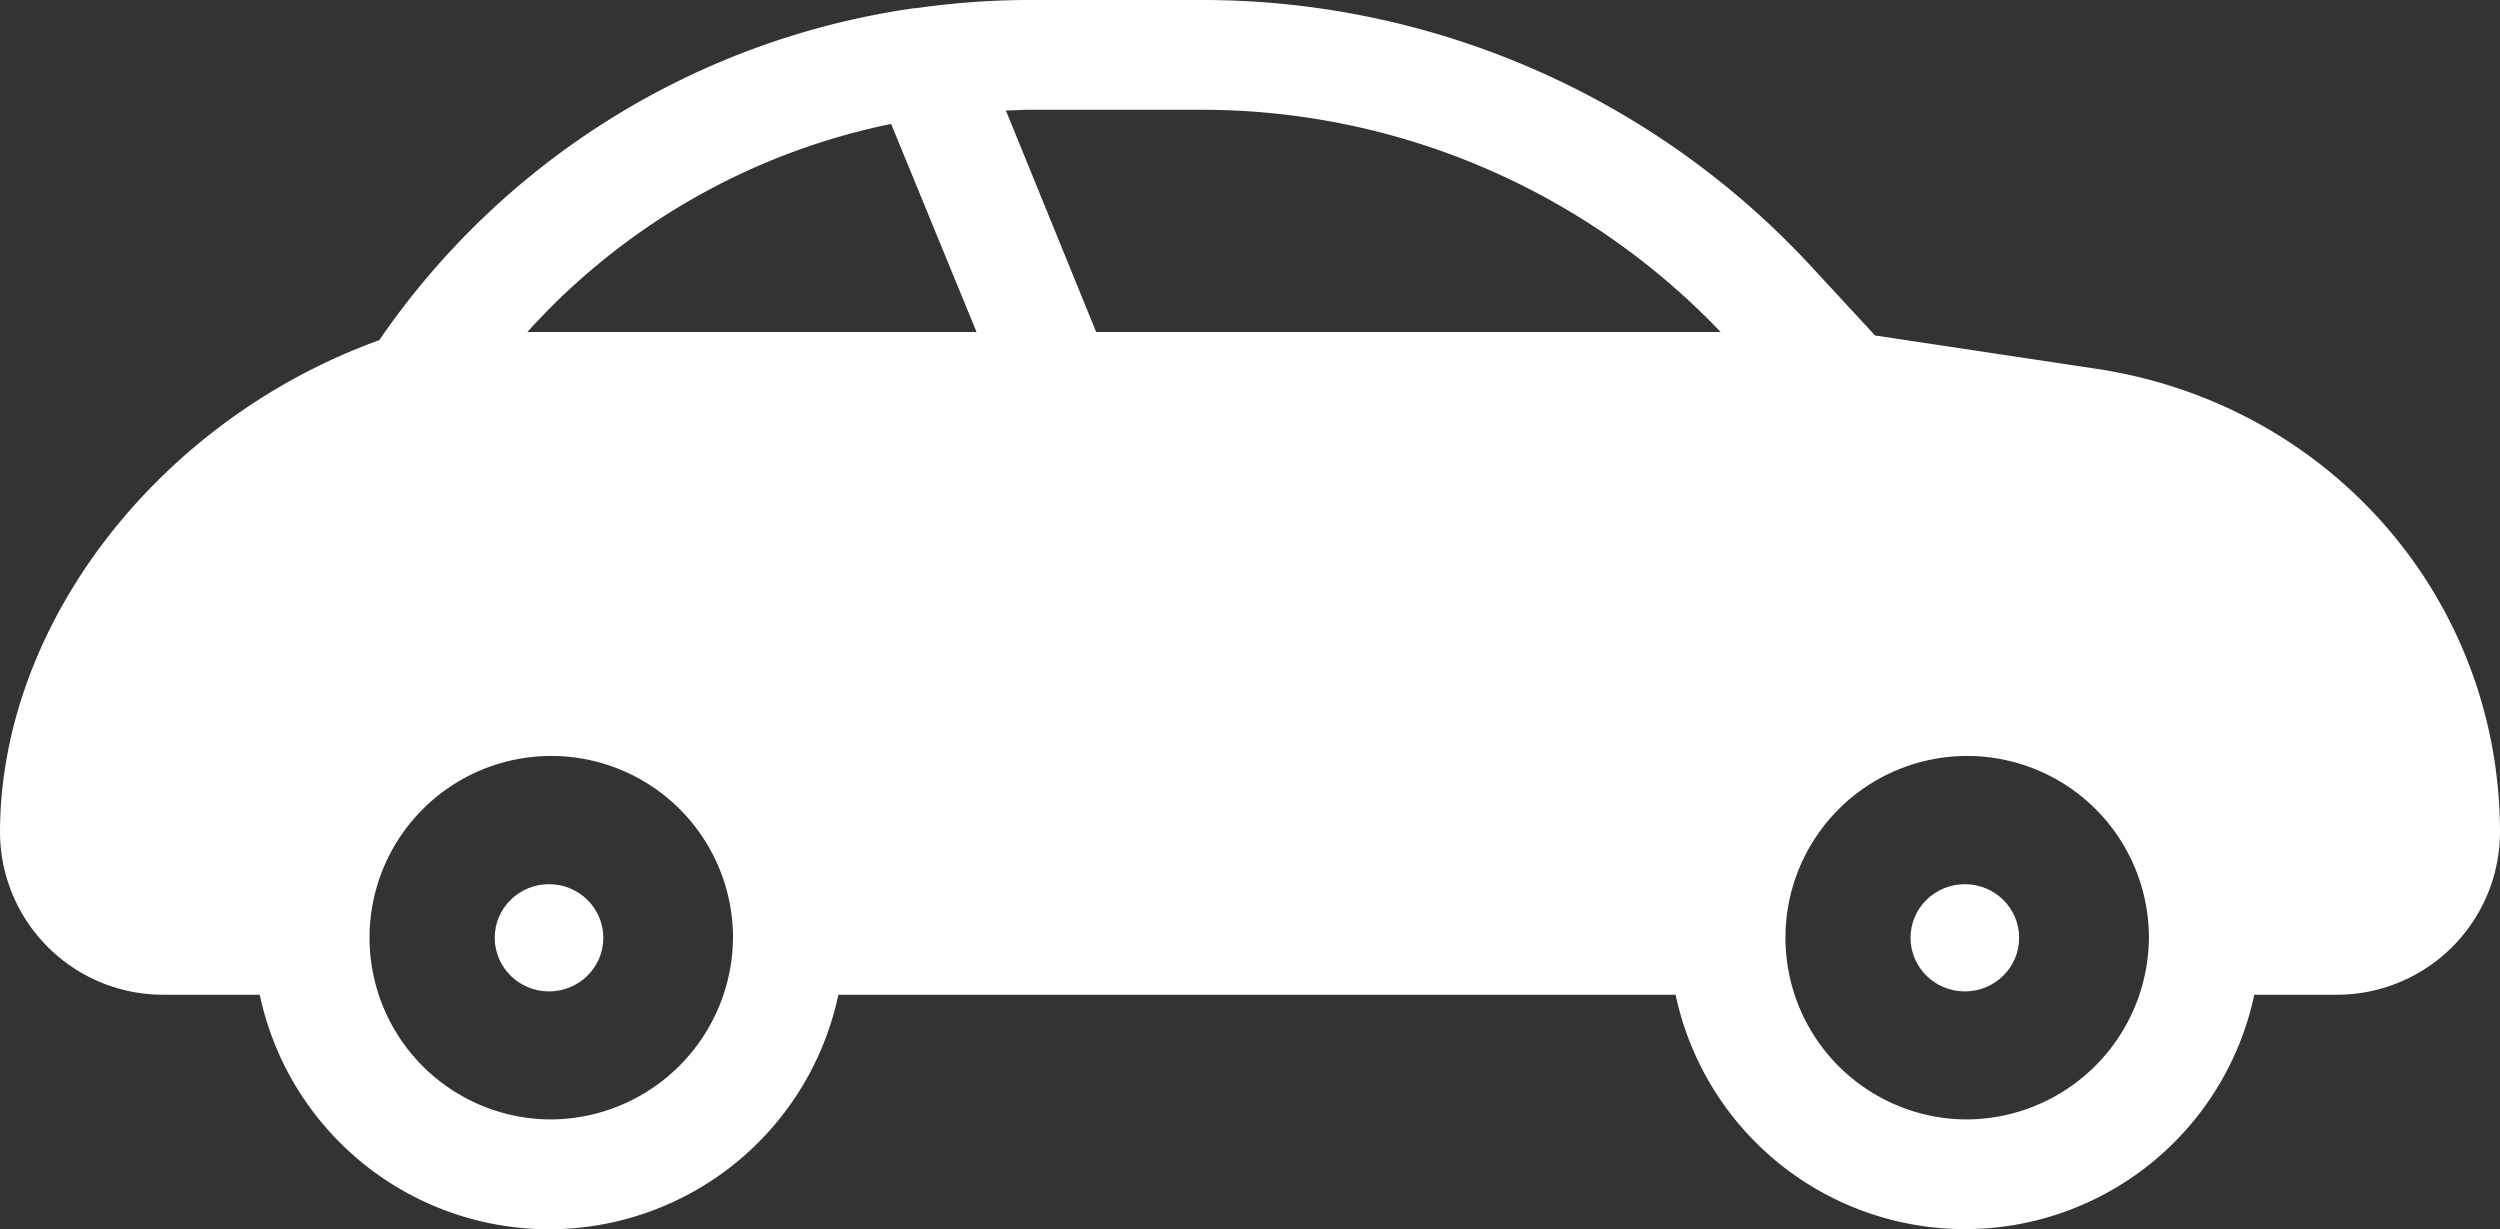 <svg xmlns="http://www.w3.org/2000/svg" viewBox="0 0 256 125.87"><rect x="0" y="0" width="256" height="125.87" fill="#333333" stroke="none"/><defs><style>.cls-1{fill:#fff;}</style></defs><g id="Слой_2" data-name="Слой 2"><g id="Слой_1-2" data-name="Слой 1"><ellipse class="cls-1" cx="201.2" cy="96.03" rx="5.56" ry="5.49"/><ellipse class="cls-1" cx="56.22" cy="96.03" rx="5.56" ry="5.49"/><path class="cls-1" d="M214.7,37.77,192,34.35l-6.69-7.24A84.9,84.9,0,0,0,123.07,0H105.31A81.54,81.54,0,0,0,93.89.83l-.19,0a80.05,80.05,0,0,0-54.86,34C16.23,43,0,63.94,0,85.28a16.7,16.7,0,0,0,16.78,16.58H26.6a30.28,30.28,0,0,0,59.25,0h85.73a30.29,30.29,0,0,0,59.26,0h8.38A16.7,16.7,0,0,0,256,85.28C256,61.37,238.63,41.39,214.7,37.77ZM123.08,11.24A73.46,73.46,0,0,1,176.2,34H112.25L103,11.31c.78,0,1.56-.07,2.35-.07ZM91.25,12.69,100,34H54A68.72,68.72,0,0,1,91.25,12.69Zm-35,101.94A18.61,18.61,0,1,1,75.06,96,18.74,18.74,0,0,1,56.23,114.63Zm145,0A18.61,18.61,0,1,1,220.05,96,18.74,18.74,0,0,1,201.21,114.63Z"/></g></g></svg>